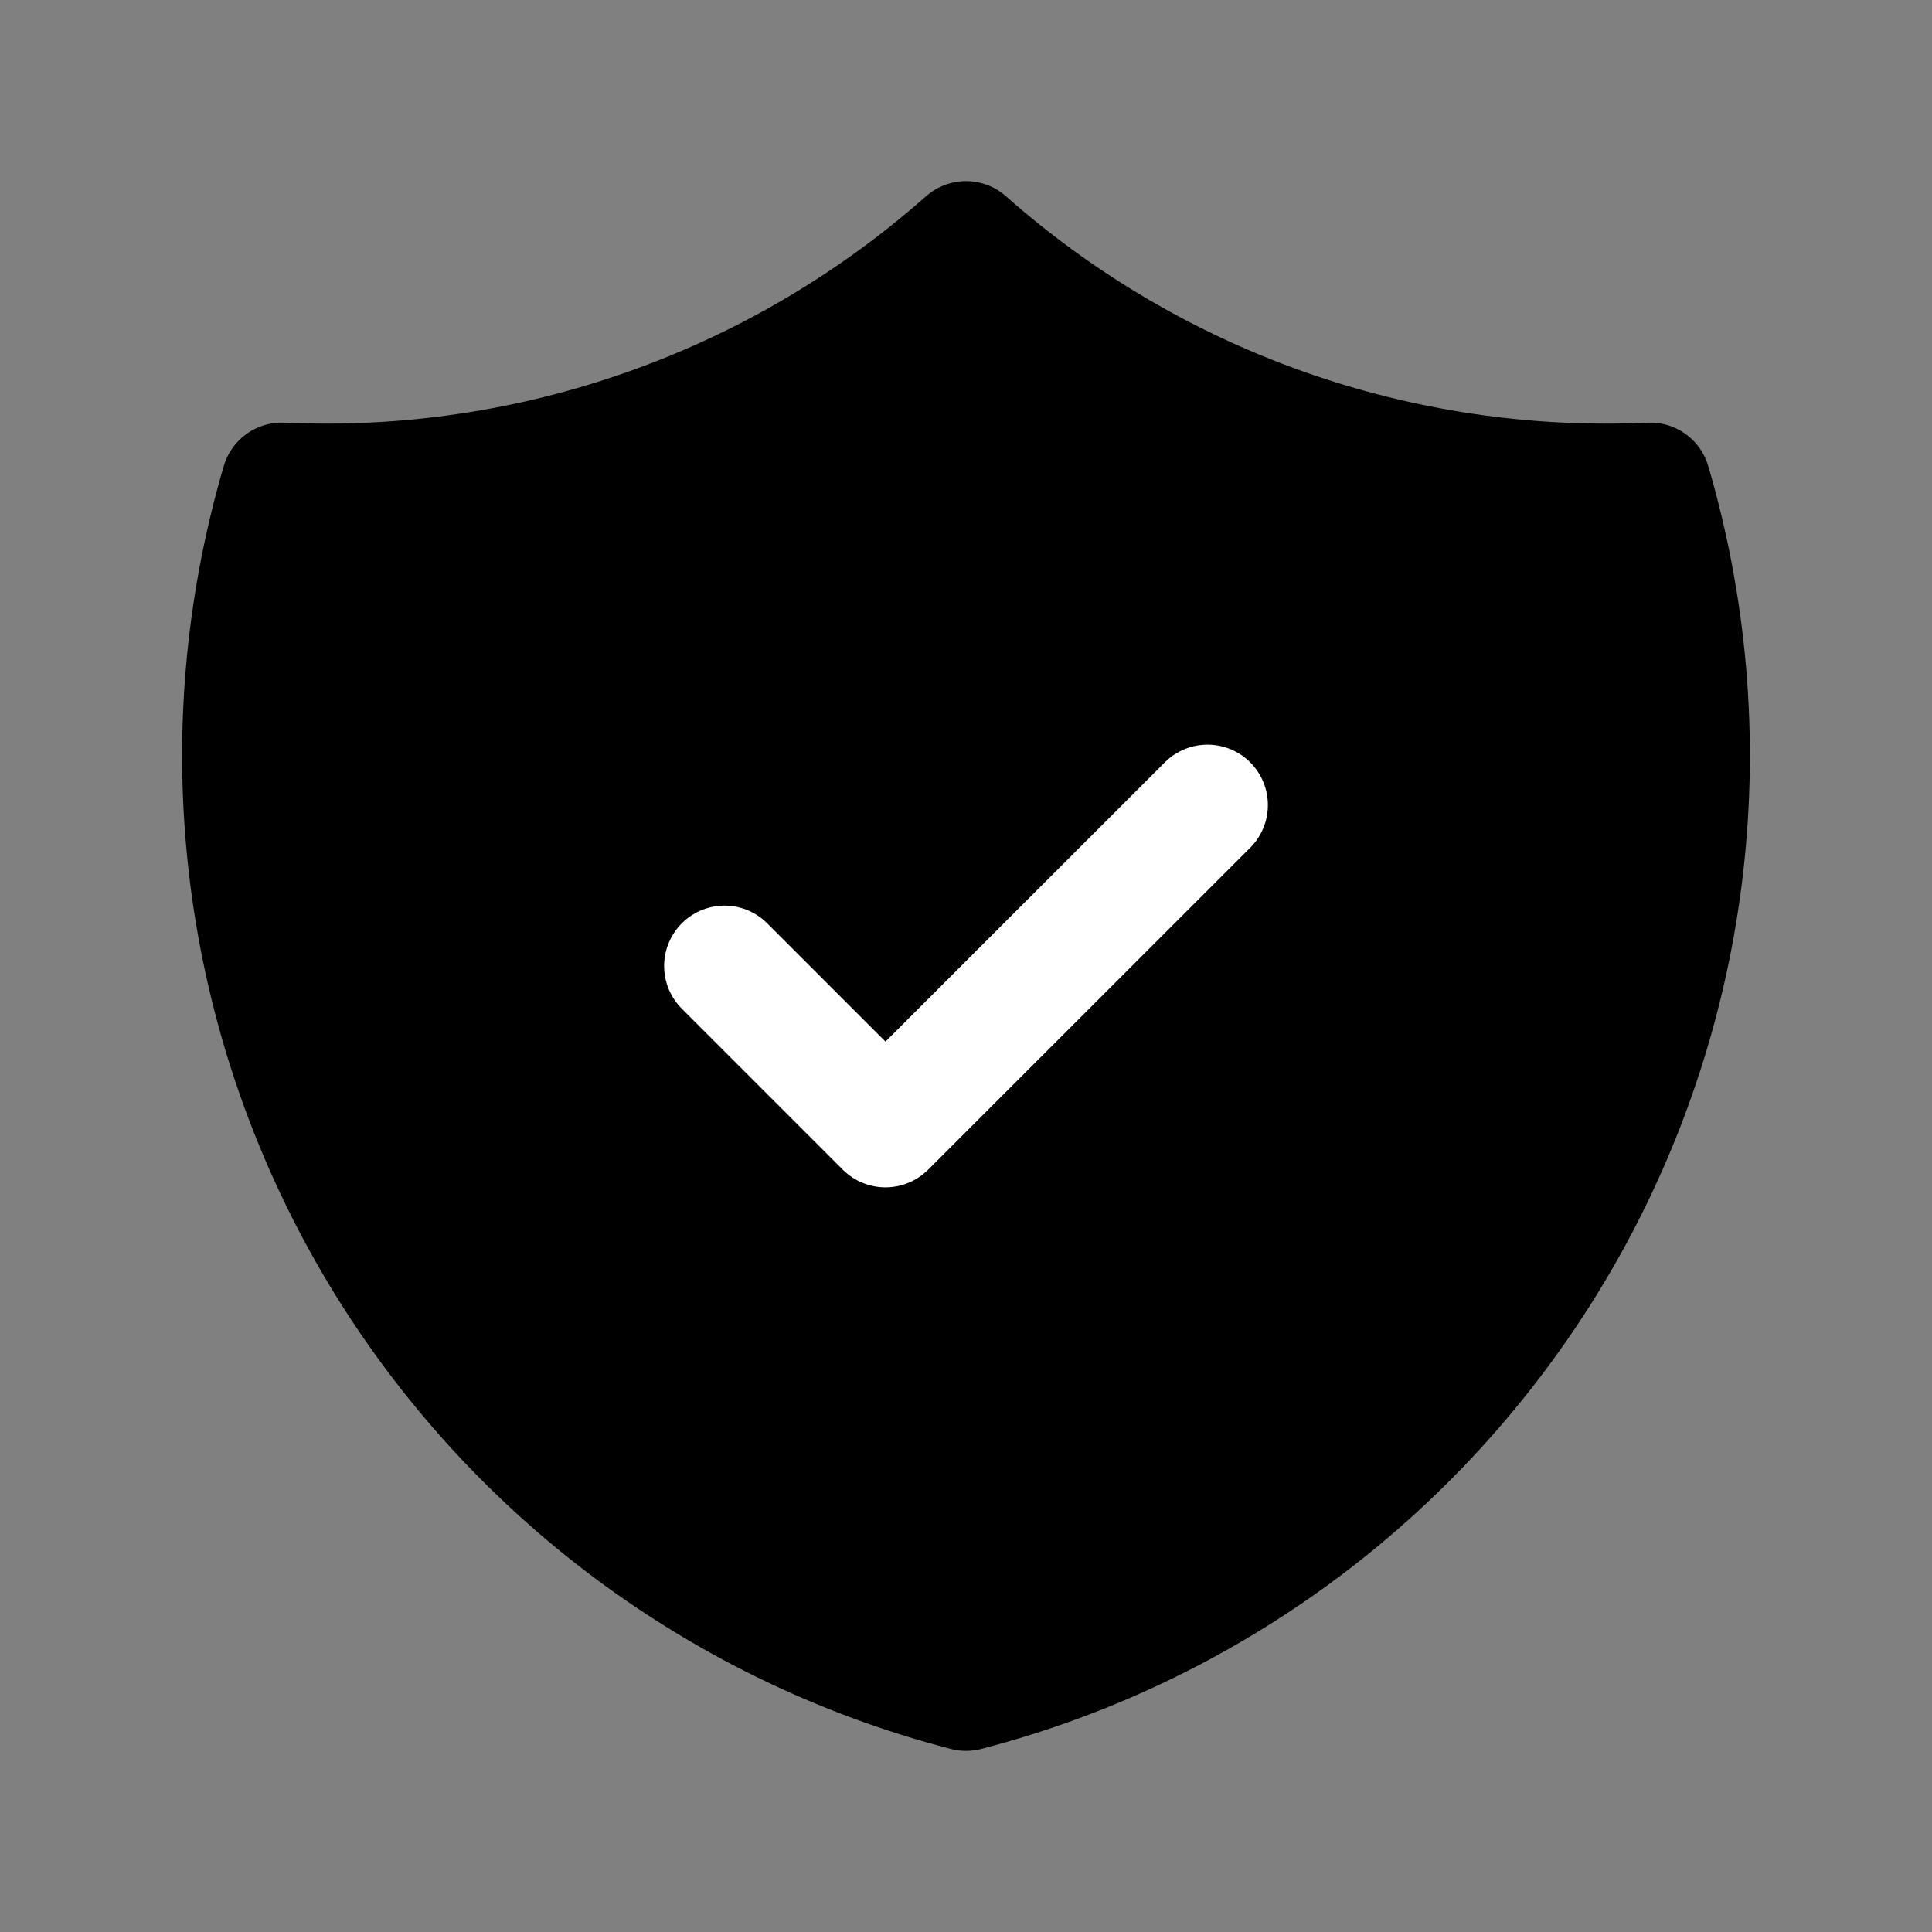 <svg width="16" height="16" viewBox="0 0 16 16" fill="none" xmlns="http://www.w3.org/2000/svg">
<rect x="0" y="0" width="16" height="16" fill="#808080" stroke="none"/>
<g clip-path="url(#clip0_3_369)">
<path d="M8 2C9.557 3.378 11.59 4.095 13.667 4C13.969 5.029 14.062 6.108 13.939 7.173C13.816 8.238 13.48 9.268 12.952 10.2C12.423 11.133 11.712 11.95 10.862 12.603C10.011 13.256 9.038 13.731 8 14C6.962 13.731 5.989 13.256 5.138 12.603C4.288 11.95 3.577 11.133 3.048 10.2C2.52 9.268 2.184 8.238 2.061 7.173C1.938 6.108 2.031 5.029 2.333 4C4.41 4.095 6.443 3.378 8 2Z" fill="black"/>
<path d="M8 2C9.557 3.378 11.59 4.095 13.667 4C13.969 5.029 14.062 6.108 13.939 7.173C13.816 8.238 13.48 9.268 12.952 10.2C12.423 11.133 11.712 11.95 10.862 12.603C10.011 13.256 9.038 13.731 8 14C6.962 13.731 5.989 13.256 5.138 12.603C4.288 11.95 3.577 11.133 3.048 10.2C2.52 9.268 2.184 8.238 2.061 7.173C1.938 6.108 2.031 5.029 2.333 4C4.41 4.095 6.443 3.378 8 2" stroke="black" stroke-linecap="round" stroke-linejoin="round"/>
<path d="M6 8L7.333 9.333L10 6.667" stroke="white" stroke-linecap="round" stroke-linejoin="round"/>
</g>
<defs>
<clipPath id="clip0_3_369">
<rect width="16" height="16" fill="white"/>
</clipPath>
</defs>
</svg>
